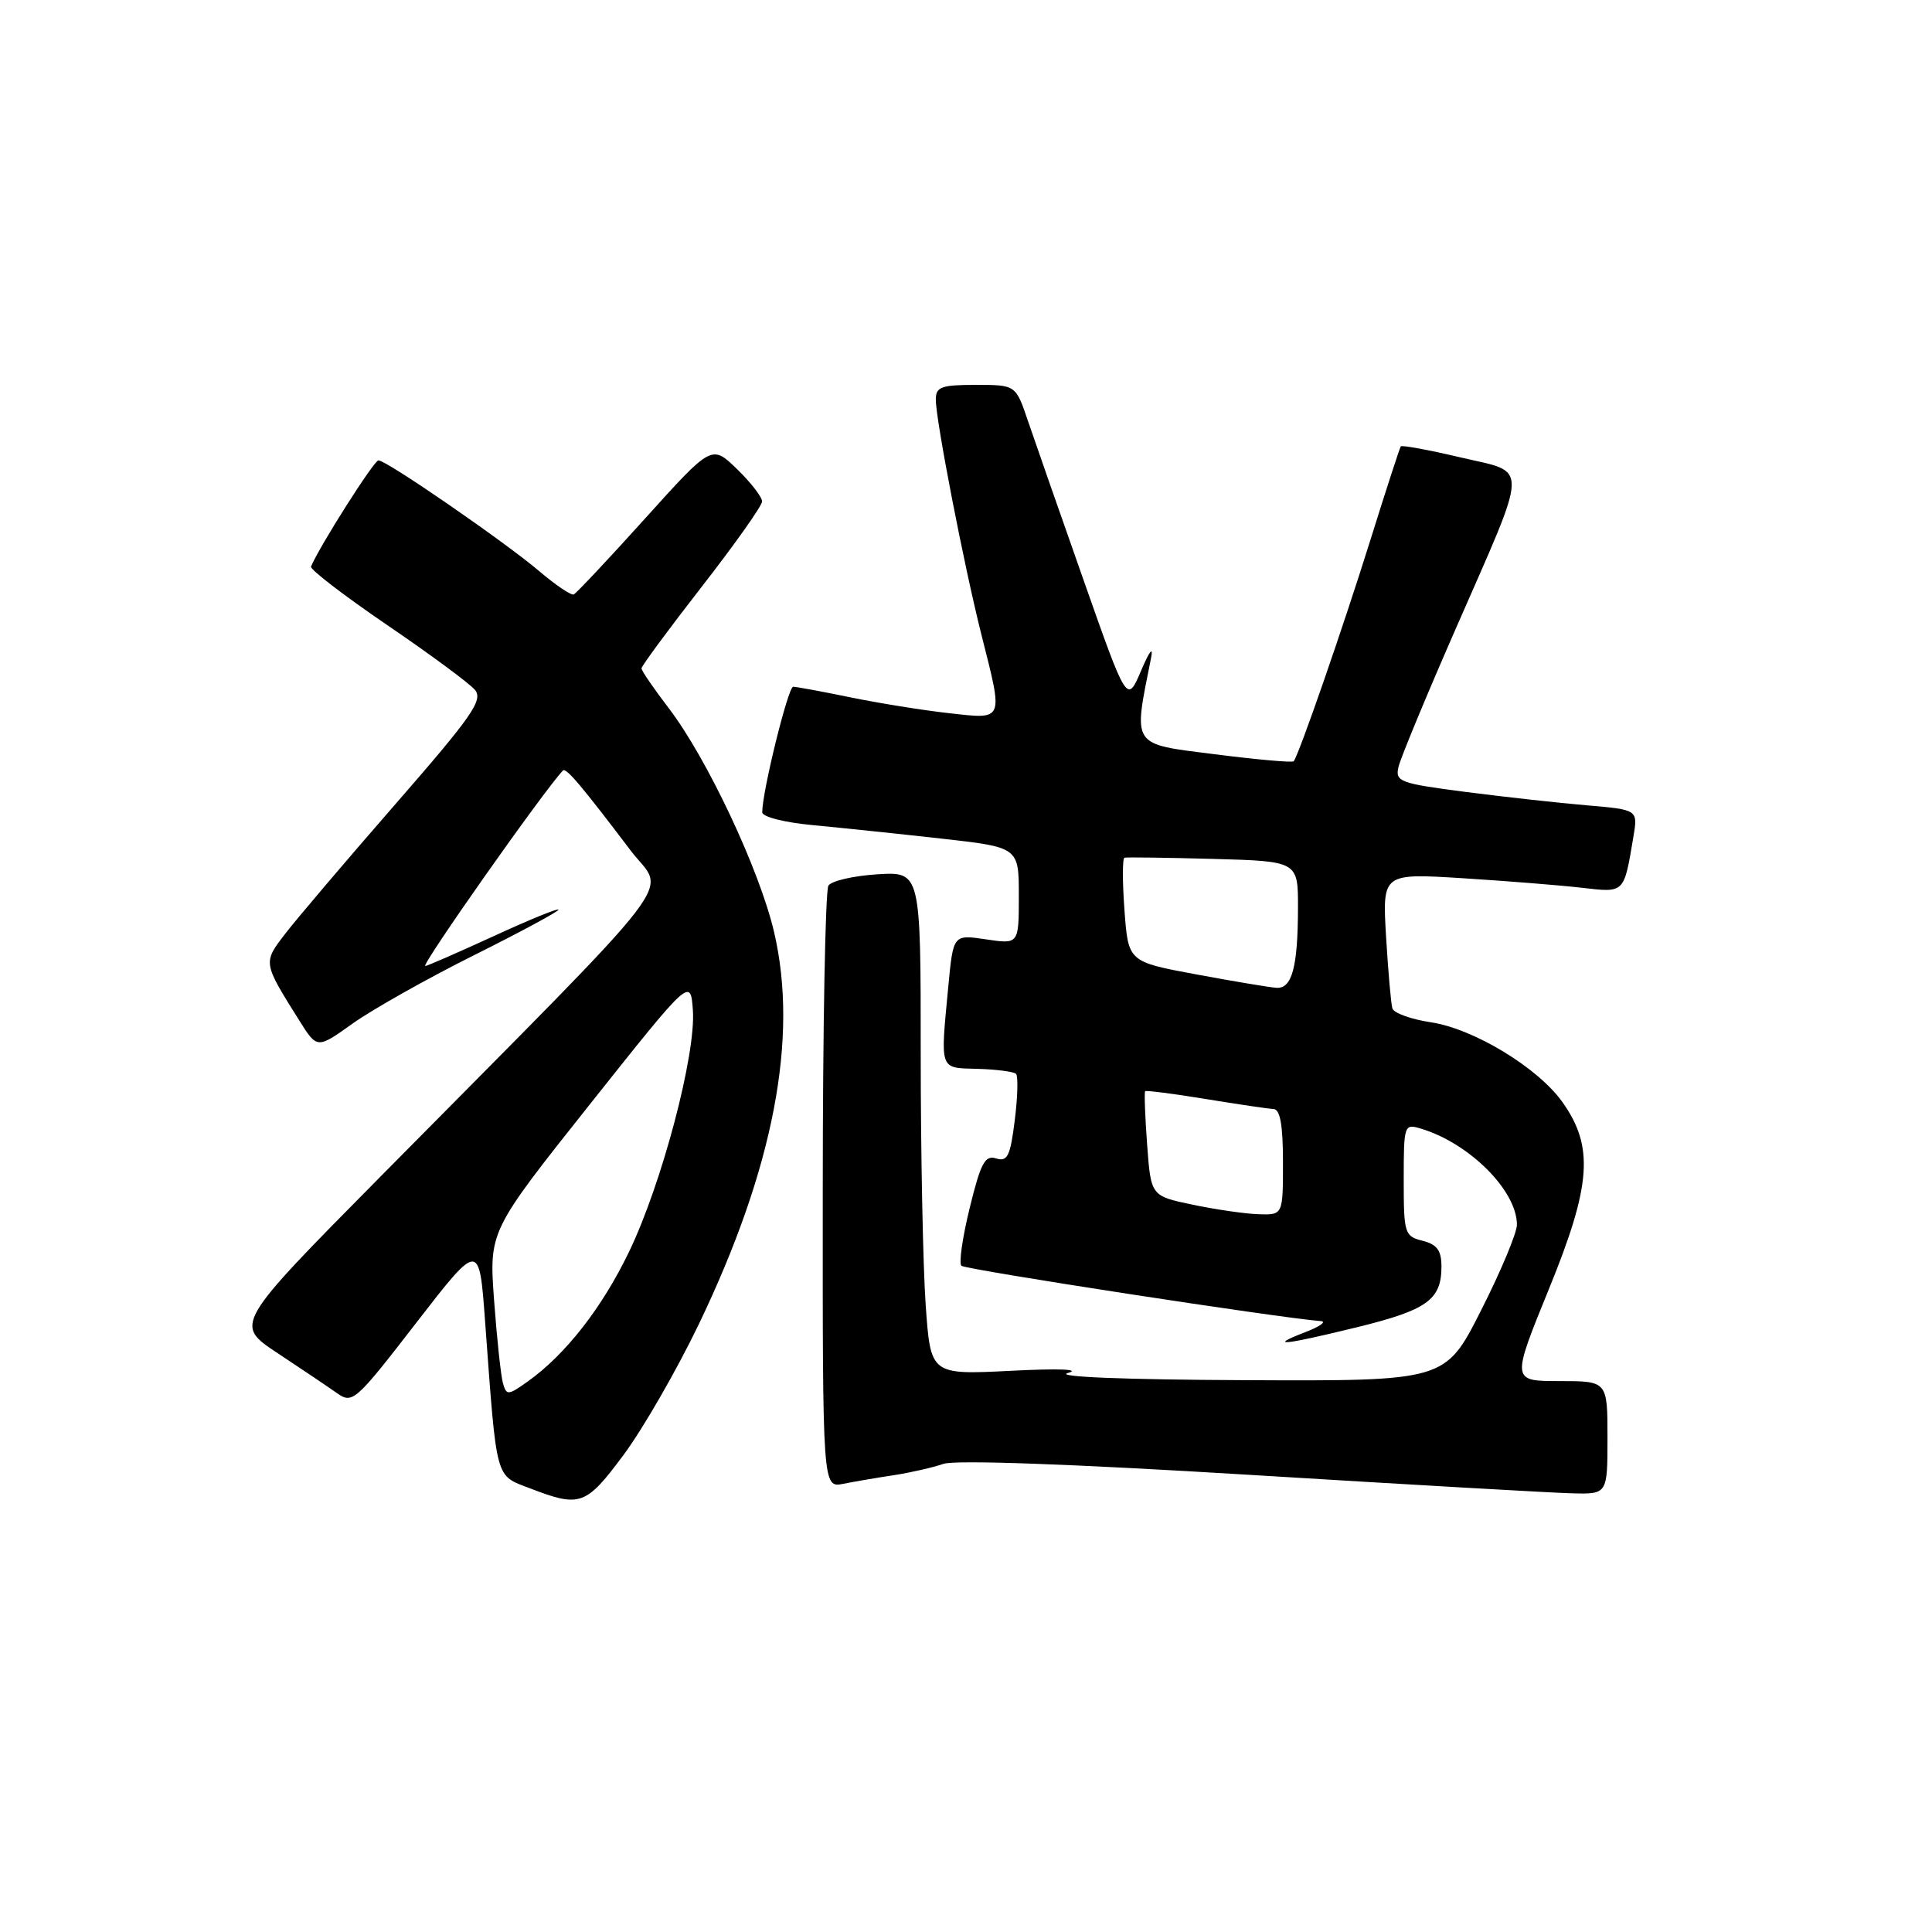 <?xml version="1.0" encoding="UTF-8" standalone="no"?>
<!DOCTYPE svg PUBLIC "-//W3C//DTD SVG 1.1//EN" "http://www.w3.org/Graphics/SVG/1.1/DTD/svg11.dtd" >
<svg xmlns="http://www.w3.org/2000/svg" xmlns:xlink="http://www.w3.org/1999/xlink" version="1.1" viewBox="0 0 256 256">
 <g >
 <path fill="currentColor"
d=" M 82.65 192.75 C 85.20 189.31 89.67 181.55 92.58 175.50 C 102.51 154.84 105.84 137.50 102.57 123.50 C 100.64 115.25 93.67 100.44 88.59 93.81 C 86.62 91.23 85.00 88.87 85.00 88.56 C 85.00 88.26 88.59 83.39 92.98 77.75 C 97.37 72.11 100.97 67.03 100.98 66.45 C 100.99 65.87 99.49 63.93 97.65 62.15 C 94.31 58.91 94.31 58.91 85.48 68.70 C 80.62 74.09 76.36 78.62 76.02 78.77 C 75.68 78.91 73.62 77.53 71.45 75.68 C 66.83 71.76 51.22 61.00 50.15 61.00 C 49.56 61.00 42.40 72.27 41.21 75.07 C 41.05 75.44 45.58 78.92 51.27 82.80 C 56.97 86.68 62.21 90.55 62.93 91.41 C 64.05 92.76 62.57 94.88 52.36 106.59 C 45.84 114.07 39.28 121.79 37.79 123.73 C 34.83 127.58 34.82 127.52 39.67 135.24 C 42.02 138.99 42.02 138.99 46.76 135.60 C 49.37 133.75 56.56 129.69 62.75 126.60 C 68.94 123.51 74.00 120.78 74.00 120.54 C 74.00 120.29 70.13 121.87 65.40 124.05 C 60.67 126.22 56.60 128.00 56.35 128.00 C 55.70 128.00 72.03 104.80 74.59 102.10 C 75.00 101.67 77.04 104.09 83.55 112.68 C 88.15 118.76 91.65 114.20 50.32 156.00 C 31.04 175.50 31.04 175.50 36.77 179.29 C 39.92 181.37 43.46 183.76 44.64 184.59 C 46.71 186.05 47.08 185.73 55.14 175.30 C 63.50 164.50 63.50 164.50 64.27 175.00 C 65.86 196.55 65.55 195.41 70.30 197.24 C 76.88 199.77 77.64 199.49 82.65 192.75 Z  M 213.00 190.50 C 213.00 183.00 213.00 183.00 206.63 183.00 C 200.27 183.00 200.27 183.00 205.24 170.80 C 210.87 157.01 211.23 151.94 207.02 146.02 C 203.78 141.47 195.27 136.31 189.61 135.46 C 186.99 135.07 184.69 134.24 184.50 133.62 C 184.31 133.01 183.94 128.72 183.66 124.10 C 183.17 115.71 183.17 115.71 193.83 116.37 C 199.70 116.74 206.82 117.31 209.65 117.64 C 215.30 118.29 215.17 118.42 216.43 110.90 C 217.04 107.29 217.04 107.29 210.27 106.71 C 206.55 106.40 199.30 105.59 194.16 104.93 C 185.44 103.80 184.85 103.57 185.31 101.61 C 185.58 100.45 188.97 92.27 192.84 83.43 C 202.72 60.86 202.66 62.76 193.49 60.60 C 189.30 59.61 185.75 58.96 185.61 59.15 C 185.47 59.34 183.66 64.90 181.60 71.50 C 177.98 83.09 172.08 100.11 171.42 100.87 C 171.24 101.07 166.52 100.65 160.94 99.94 C 149.81 98.53 150.15 99.04 152.51 87.25 C 152.85 85.57 152.34 86.19 151.20 88.87 C 149.34 93.24 149.34 93.24 143.58 76.87 C 140.41 67.87 137.09 58.36 136.20 55.75 C 134.59 51.00 134.59 51.00 129.30 51.00 C 124.71 51.00 124.00 51.26 124.00 52.95 C 124.00 55.70 127.75 75.02 130.06 84.17 C 132.96 95.65 133.10 95.32 125.75 94.50 C 122.31 94.12 116.43 93.17 112.68 92.40 C 108.94 91.63 105.53 91.00 105.10 91.00 C 104.43 91.00 101.00 104.88 101.00 107.63 C 101.00 108.24 103.96 108.99 107.75 109.34 C 111.46 109.69 119.11 110.49 124.75 111.12 C 135.00 112.27 135.00 112.27 135.00 118.70 C 135.00 125.12 135.00 125.12 130.65 124.47 C 126.31 123.82 126.31 123.82 125.66 130.66 C 124.59 141.99 124.41 141.48 129.55 141.63 C 132.04 141.70 134.33 142.00 134.63 142.29 C 134.92 142.59 134.85 145.36 134.46 148.45 C 133.87 153.20 133.49 153.97 132.00 153.50 C 130.52 153.03 129.95 154.09 128.50 160.02 C 127.54 163.91 127.04 167.38 127.39 167.72 C 127.90 168.23 169.78 174.67 175.00 175.05 C 175.82 175.10 174.93 175.76 173.00 176.50 C 167.89 178.47 169.93 178.28 179.79 175.87 C 189.10 173.59 191.00 172.23 191.00 167.83 C 191.00 165.69 190.42 164.89 188.50 164.41 C 186.11 163.81 186.00 163.45 186.00 156.32 C 186.00 149.06 186.06 148.88 188.25 149.54 C 194.69 151.46 201.00 157.77 201.00 162.28 C 201.00 163.37 198.86 168.48 196.25 173.63 C 191.51 183.00 191.51 183.00 165.00 182.88 C 148.94 182.81 139.68 182.44 141.50 181.93 C 143.31 181.43 140.30 181.31 133.91 181.64 C 123.31 182.17 123.31 182.17 122.66 172.93 C 122.30 167.85 122.00 152.85 122.00 139.60 C 122.00 115.50 122.00 115.50 116.25 115.85 C 113.09 116.05 110.17 116.72 109.77 117.35 C 109.36 117.98 109.02 136.20 109.02 157.83 C 109.00 197.16 109.00 197.16 111.75 196.61 C 113.26 196.31 116.30 195.79 118.50 195.46 C 120.70 195.12 123.62 194.45 125.00 193.97 C 126.55 193.43 141.95 193.98 165.50 195.42 C 186.40 196.70 205.64 197.81 208.25 197.87 C 213.00 198.00 213.00 198.00 213.00 190.50 Z  M 66.64 183.27 C 66.37 182.29 65.84 177.37 65.47 172.32 C 64.80 163.14 64.80 163.14 78.15 146.34 C 91.50 129.54 91.50 129.54 91.81 133.86 C 92.23 139.70 87.72 156.78 83.37 165.83 C 79.79 173.27 74.95 179.48 69.92 183.06 C 67.31 184.91 67.11 184.93 66.64 183.27 Z  M 158.00 159.62 C 152.50 158.47 152.50 158.47 152.00 151.65 C 151.72 147.90 151.61 144.72 151.74 144.59 C 151.87 144.46 155.47 144.92 159.74 145.62 C 164.01 146.32 168.06 146.92 168.75 146.95 C 169.63 146.98 170.00 149.09 170.00 154.00 C 170.00 161.00 170.00 161.00 166.75 160.89 C 164.96 160.83 161.03 160.26 158.00 159.62 Z  M 158.50 129.11 C 149.50 127.44 149.50 127.44 149.00 120.63 C 148.72 116.88 148.72 113.74 149.00 113.65 C 149.28 113.57 154.56 113.64 160.75 113.81 C 172.00 114.12 172.00 114.12 171.99 120.31 C 171.97 128.16 171.20 131.03 169.13 130.89 C 168.24 130.83 163.45 130.03 158.50 129.11 Z "/>
</g>
</svg>